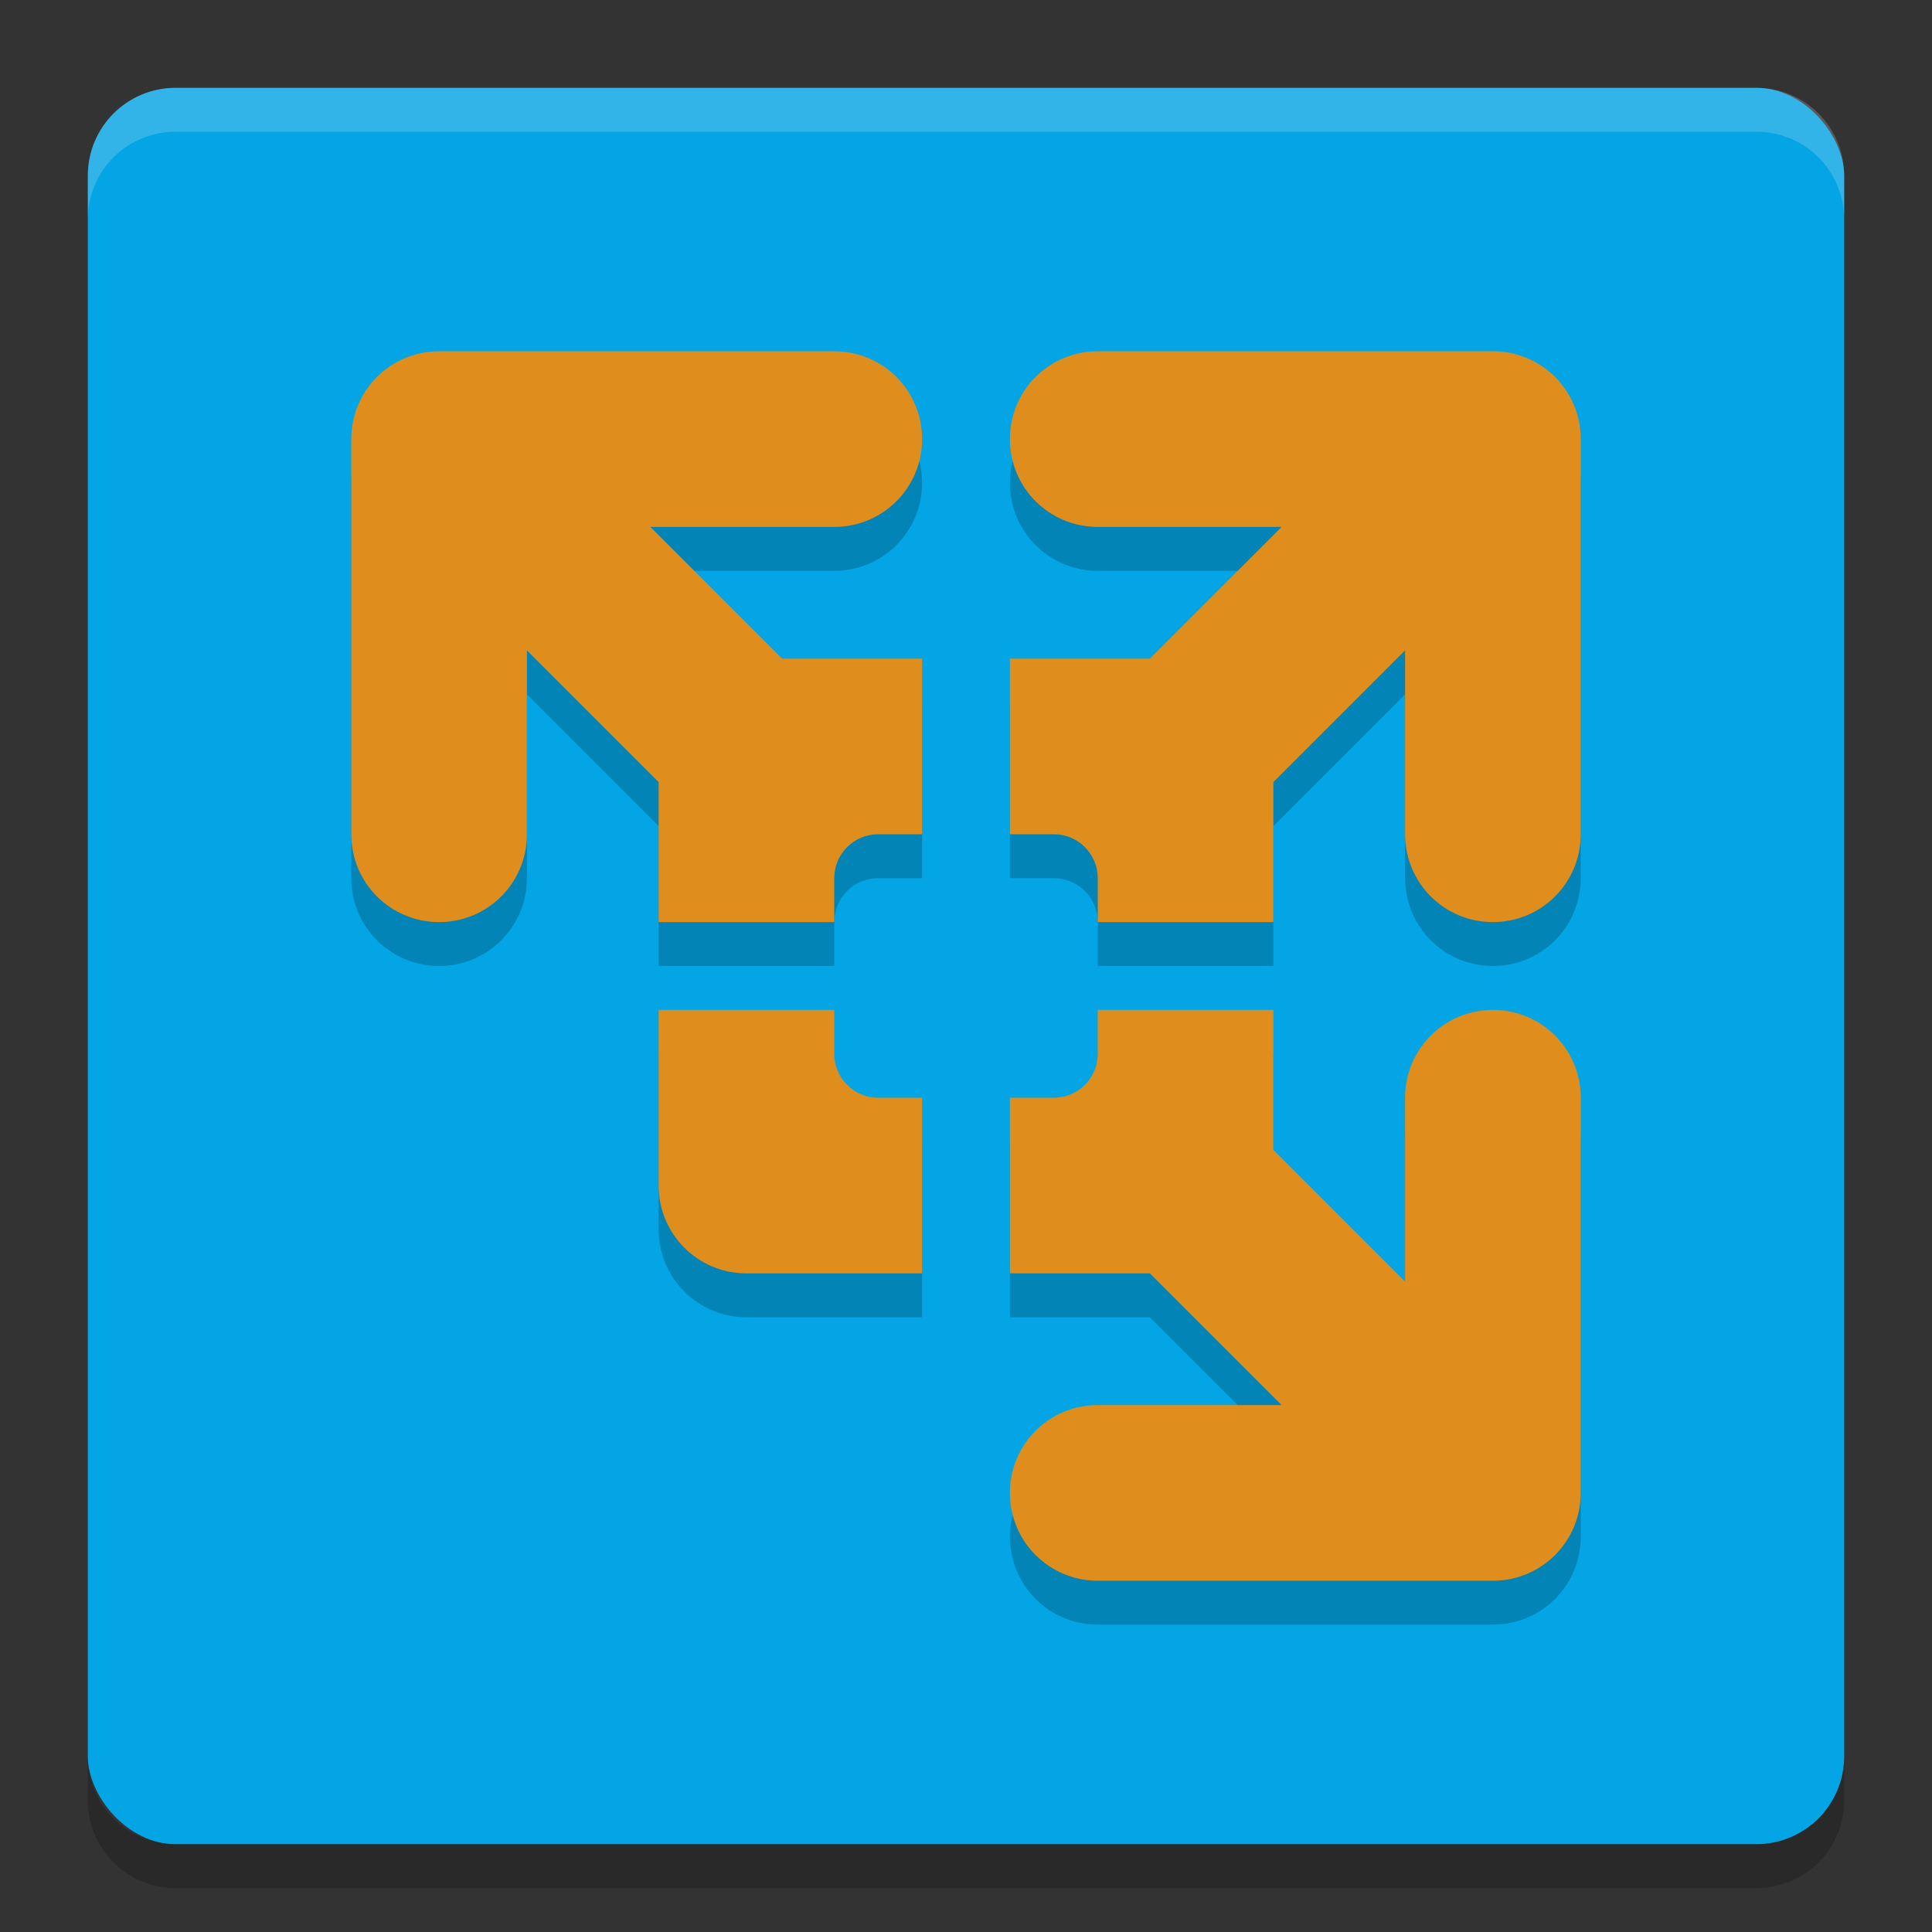 <svg xmlns="http://www.w3.org/2000/svg" width="22" height="22" version="1">
 <rect width="100%" height="100%" fill="#333333" stroke="none"/>
 <rect fill="#04a5e5" width="20" height="20" x="1" y="1" rx="1" ry="1"/>
 <path fill="#eff1f5" opacity=".2" d="m2 1c-0.554 0-1 0.446-1 1v0.5c0-0.554 0.446-1 1-1h18c0.554 0 1 0.446 1 1v-0.5c0-0.554-0.446-1-1-1h-18z"/>
 <path opacity=".2" d="m2 21.5c-0.554 0-1-0.446-1-1v-0.5c0 0.554 0.446 1 1 1h18c0.554 0 1-0.446 1-1v0.5c0 0.554-0.446 1-1 1h-18z"/>
 <path opacity=".2" d="m5 4.5c-0.554 0-1 0.446-1 1v4.5c0 0.554 0.446 1 1 1s1-0.446 1-1v-2.094l1.5 1.5v1.594h2v-0.5c0-0.277 0.223-0.5 0.5-0.5h0.5v-2h-1.594l-1.5-1.5h2.094c0.554 0 1-0.446 1-1s-0.446-1-1-1h-4.5zm7.5 0c-0.554 0-1 0.446-1 1s0.446 1 1 1h2.094l-1.5 1.5h-1.594v2h0.5c0.277 0 0.5 0.223 0.5 0.5v0.5h2v-1.594l1.5-1.5v2.094c0 0.554 0.446 1 1 1s1-0.446 1-1v-4.5c0-0.554-0.446-1-1-1h-4.5zm-5 7.5v2c0 0.554 0.446 1 1 1h2v-2h-0.5c-0.277 0-0.5-0.223-0.5-0.5v-0.5h-2zm5 0v0.5c0 0.277-0.223 0.5-0.5 0.5h-0.5v2h1.594l1.5 1.5h-2.094c-0.554 0-1 0.446-1 1s0.446 1 1 1h4.5c0.554 0 1-0.446 1-1v-4.5c0-0.554-0.446-1-1-1s-1 0.446-1 1v2.094l-1.5-1.5v-1.594h-2z"/>
 <path fill="#df8e1d" d="m5 4c-0.554 0-1 0.446-1 1v4.5c0 0.554 0.446 1 1 1s1-0.446 1-1v-2.094l1.5 1.5v1.594h2v-0.5c0-0.277 0.223-0.5 0.5-0.5h0.5v-2h-1.594l-1.5-1.5h2.094c0.554 0 1-0.446 1-1s-0.446-1-1-1h-4.5zm7.5 0c-0.554 0-1 0.446-1 1s0.446 1 1 1h2.094l-1.5 1.5h-1.594v2h0.5c0.277 0 0.5 0.223 0.5 0.5v0.5h2v-1.594l1.5-1.5v2.094c0 0.554 0.446 1 1 1s1-0.446 1-1v-4.5c0-0.554-0.446-1-1-1h-4.5zm-5 7.5v2c0 0.554 0.446 1 1 1h2v-2h-0.5c-0.277 0-0.5-0.223-0.5-0.5v-0.5h-2zm5 0v0.5c0 0.277-0.223 0.5-0.5 0.5h-0.5v2h1.594l1.5 1.5h-2.094c-0.554 0-1 0.446-1 1s0.446 1 1 1h4.5c0.554 0 1-0.446 1-1v-4.5c0-0.554-0.446-1-1-1s-1 0.446-1 1v2.094l-1.5-1.5v-1.594h-2z"/>
</svg>
